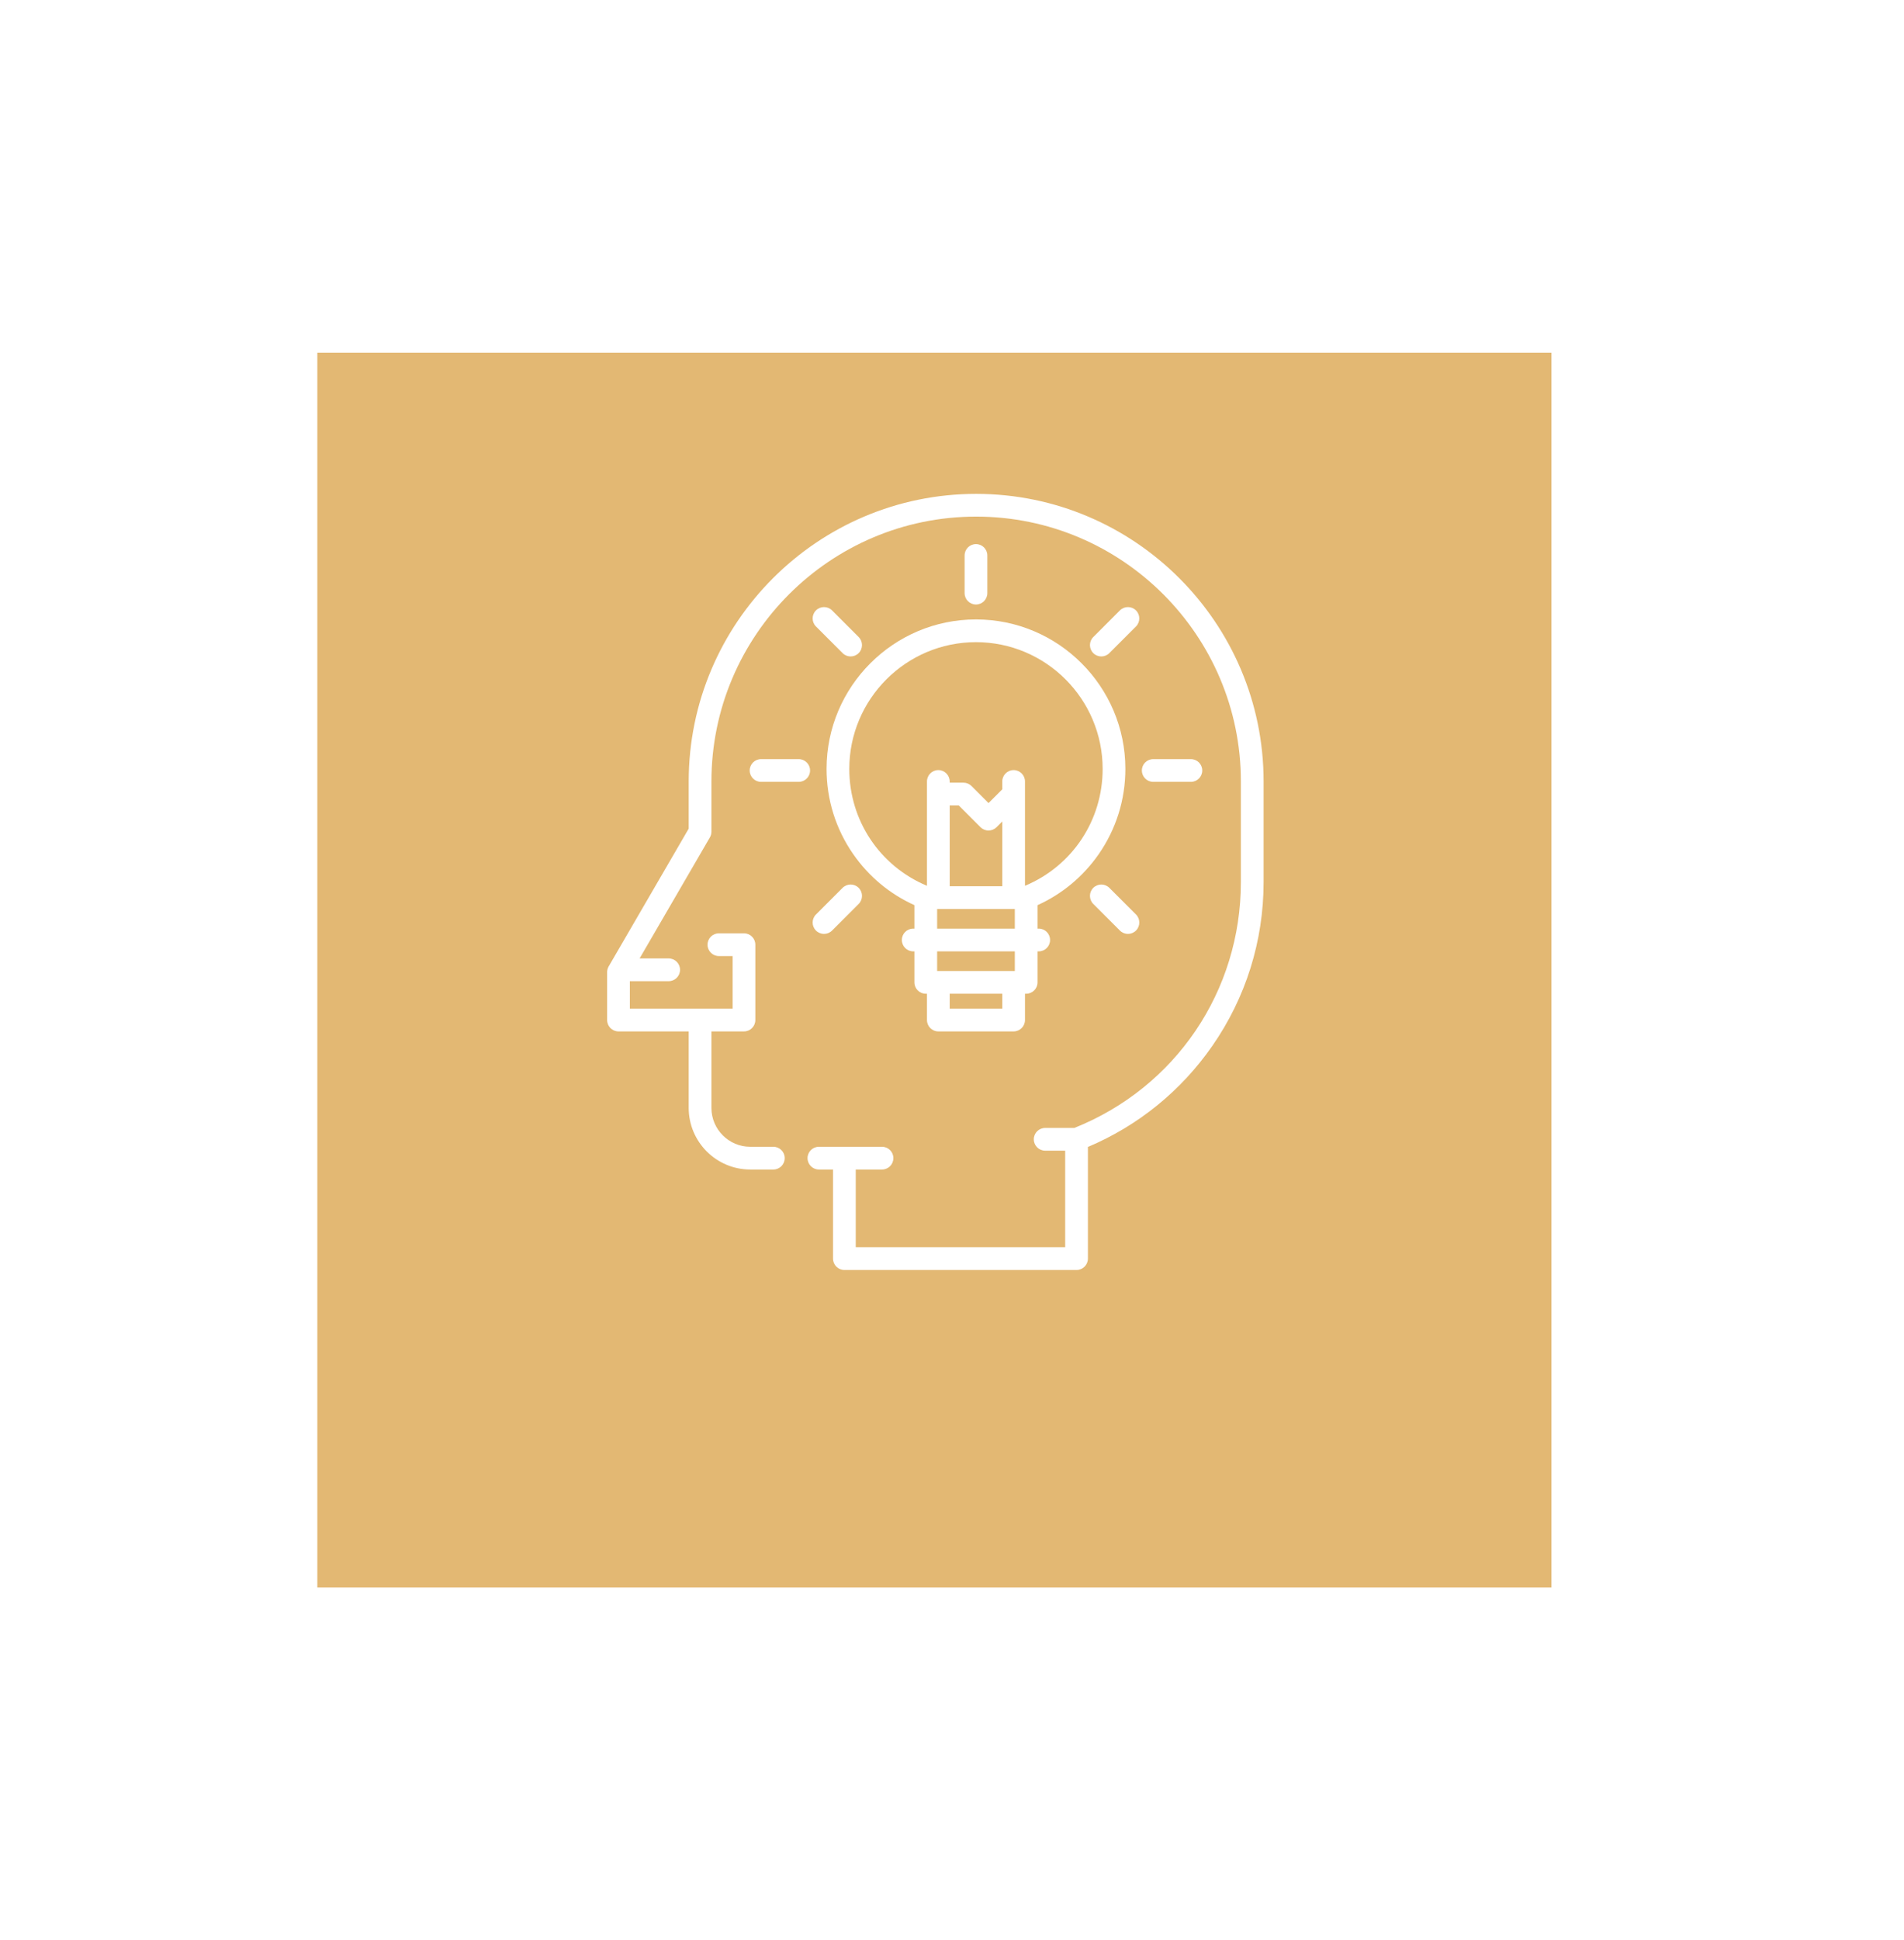 <svg width="108" height="110" viewBox="0 0 108 110" fill="none" xmlns="http://www.w3.org/2000/svg">
<g filter="url(#filter0_d)">
<rect x="18" y="15" width="70" height="70" fill="#E3B873"/>
</g>
<g clip-path="url(#clip0)">
<path d="M55.37 28C46.379 28 39.065 35.314 39.065 44.305V46.979L34.525 54.792C34.468 54.891 34.438 55.002 34.438 55.116V57.83C34.438 58.186 34.726 58.475 35.082 58.475H39.065L39.065 62.813C39.065 64.739 40.631 66.305 42.557 66.305H43.868C44.224 66.305 44.512 66.016 44.512 65.66C44.512 65.304 44.224 65.016 43.868 65.016H42.557C41.342 65.016 40.354 64.028 40.354 62.813V58.475H42.201C42.557 58.475 42.845 58.186 42.845 57.83V53.559C42.845 53.203 42.557 52.914 42.201 52.914H40.777C40.421 52.914 40.133 53.203 40.133 53.559C40.133 53.915 40.421 54.204 40.777 54.204H41.556V57.185H35.727V55.627H37.929C38.285 55.627 38.574 55.339 38.574 54.983C38.574 54.627 38.285 54.338 37.929 54.338H36.28L40.258 47.491C40.319 47.392 40.354 47.276 40.354 47.153V44.305C40.354 36.025 47.09 29.289 55.37 29.289C63.65 29.289 70.386 36.025 70.386 44.305V50C70.386 56.193 66.682 61.654 60.94 63.948H59.285C58.929 63.948 58.64 64.236 58.64 64.592C58.64 64.948 58.929 65.237 59.285 65.237H60.42V70.711H48.54V66.305H50.031C50.387 66.305 50.675 66.017 50.675 65.66C50.675 65.305 50.387 65.016 50.031 65.016H47.897H47.895H46.45C46.094 65.016 45.806 65.304 45.806 65.66C45.806 66.016 46.094 66.305 46.45 66.305H47.251V71.356C47.251 71.712 47.54 72 47.895 72H61.065C61.42 72 61.709 71.712 61.709 71.356V65.026C64.556 63.825 66.988 61.852 68.764 59.3C70.668 56.562 71.675 53.346 71.675 50V44.305C71.675 35.314 64.361 28 55.37 28Z" fill="white"/>
<path d="M46.885 43.593C46.885 45.333 47.408 47.004 48.398 48.427C49.28 49.695 50.473 50.687 51.868 51.317V52.648H51.801C51.444 52.648 51.156 52.936 51.156 53.292C51.156 53.648 51.444 53.937 51.801 53.937H51.868V55.695C51.868 56.051 52.156 56.339 52.512 56.339H52.58V57.83C52.58 58.186 52.868 58.475 53.224 58.475H57.495C57.851 58.475 58.14 58.186 58.14 57.83V56.339H58.207C58.563 56.339 58.852 56.051 58.852 55.695V53.937H58.919C59.275 53.937 59.563 53.648 59.563 53.292C59.563 52.936 59.275 52.648 58.919 52.648H58.852V51.317C60.247 50.687 61.44 49.695 62.322 48.427C63.311 47.004 63.834 45.333 63.834 43.593C63.834 38.92 60.033 35.118 55.36 35.118C50.687 35.118 46.885 38.92 46.885 43.593ZM53.869 45.661H54.381L55.616 46.897C55.737 47.017 55.901 47.086 56.072 47.086C56.242 47.086 56.407 47.017 56.528 46.897L56.851 46.573V50.245H53.869V45.661ZM56.851 57.186H53.869V56.339H56.851V57.186ZM57.563 55.05H53.157V53.937H57.563V55.05ZM53.157 52.648V51.534H57.563V52.648H53.157ZM55.36 36.407C59.322 36.407 62.545 39.631 62.545 43.593C62.545 46.516 60.822 49.097 58.14 50.22V45.017C58.14 45.017 58.14 45.017 58.14 45.017V44.305C58.14 43.949 57.851 43.66 57.495 43.66C57.139 43.66 56.851 43.949 56.851 44.305V44.75L56.072 45.529L55.104 44.561C54.983 44.44 54.819 44.373 54.648 44.373H53.869V44.305C53.869 43.949 53.58 43.66 53.224 43.66C52.868 43.66 52.58 43.949 52.58 44.305V50.22C49.898 49.097 48.174 46.516 48.174 43.593C48.174 39.631 51.397 36.407 55.36 36.407Z" fill="white"/>
<path d="M56.004 33.627V31.492C56.004 31.136 55.716 30.847 55.36 30.847C55.004 30.847 54.715 31.136 54.715 31.492V33.627C54.715 33.983 55.004 34.272 55.36 34.272C55.716 34.272 56.004 33.983 56.004 33.627Z" fill="white"/>
<path d="M47.196 34.606C46.944 34.355 46.536 34.355 46.284 34.606C46.032 34.858 46.032 35.266 46.284 35.518L47.794 37.028C47.92 37.154 48.085 37.217 48.25 37.217C48.415 37.217 48.58 37.154 48.706 37.028C48.957 36.776 48.957 36.368 48.706 36.117L47.196 34.606Z" fill="white"/>
<path d="M45.305 43.038H43.169C42.813 43.038 42.525 43.326 42.525 43.682C42.525 44.038 42.813 44.327 43.169 44.327H45.305C45.661 44.327 45.949 44.038 45.949 43.682C45.949 43.326 45.661 43.038 45.305 43.038Z" fill="white"/>
<path d="M47.794 50.336L46.284 51.847C46.032 52.099 46.032 52.506 46.284 52.758C46.41 52.884 46.575 52.947 46.74 52.947C46.905 52.947 47.07 52.884 47.196 52.758L48.706 51.248C48.958 50.996 48.958 50.588 48.706 50.336C48.454 50.085 48.046 50.085 47.794 50.336Z" fill="white"/>
<path d="M62.014 50.336C61.762 50.588 61.762 50.996 62.014 51.248L63.524 52.758C63.65 52.884 63.815 52.947 63.98 52.947C64.145 52.947 64.31 52.884 64.436 52.758C64.688 52.506 64.688 52.098 64.436 51.846L62.925 50.336C62.674 50.085 62.266 50.085 62.014 50.336Z" fill="white"/>
<path d="M67.55 44.327C67.906 44.327 68.195 44.038 68.195 43.682C68.195 43.326 67.906 43.038 67.55 43.038H65.415C65.058 43.038 64.77 43.326 64.77 43.682C64.77 44.038 65.058 44.327 65.415 44.327H67.55Z" fill="white"/>
<path d="M63.524 34.606L62.014 36.117C61.762 36.368 61.762 36.776 62.014 37.028C62.14 37.154 62.305 37.217 62.47 37.217C62.634 37.217 62.8 37.154 62.925 37.028L64.435 35.518C64.687 35.266 64.687 34.858 64.435 34.606C64.184 34.355 63.776 34.355 63.524 34.606Z" fill="white"/>
</g>
<defs>
<filter id="filter0_d" x="-2" y="0" width="110" height="110" filterUnits="userSpaceOnUse" color-interpolation-filters="sRGB">
<feFlood flood-opacity="0" result="BackgroundImageFix"/>
<feColorMatrix in="SourceAlpha" type="matrix" values="0 0 0 0 0 0 0 0 0 0 0 0 0 0 0 0 0 0 127 0"/>
<feOffset dy="5"/>
<feGaussianBlur stdDeviation="10"/>
<feColorMatrix type="matrix" values="0 0 0 0 0.89 0 0 0 0 0.722 0 0 0 0 0.451 0 0 0 0.5 0"/>
<feBlend mode="normal" in2="BackgroundImageFix" result="effect1_dropShadow"/>
<feBlend mode="normal" in="SourceGraphic" in2="effect1_dropShadow" result="shape"/>
</filter>
<clipPath id="clip0">
<rect width="44" height="44" fill="white" transform="translate(31 28)"/>
</clipPath>
</defs>
</svg>
